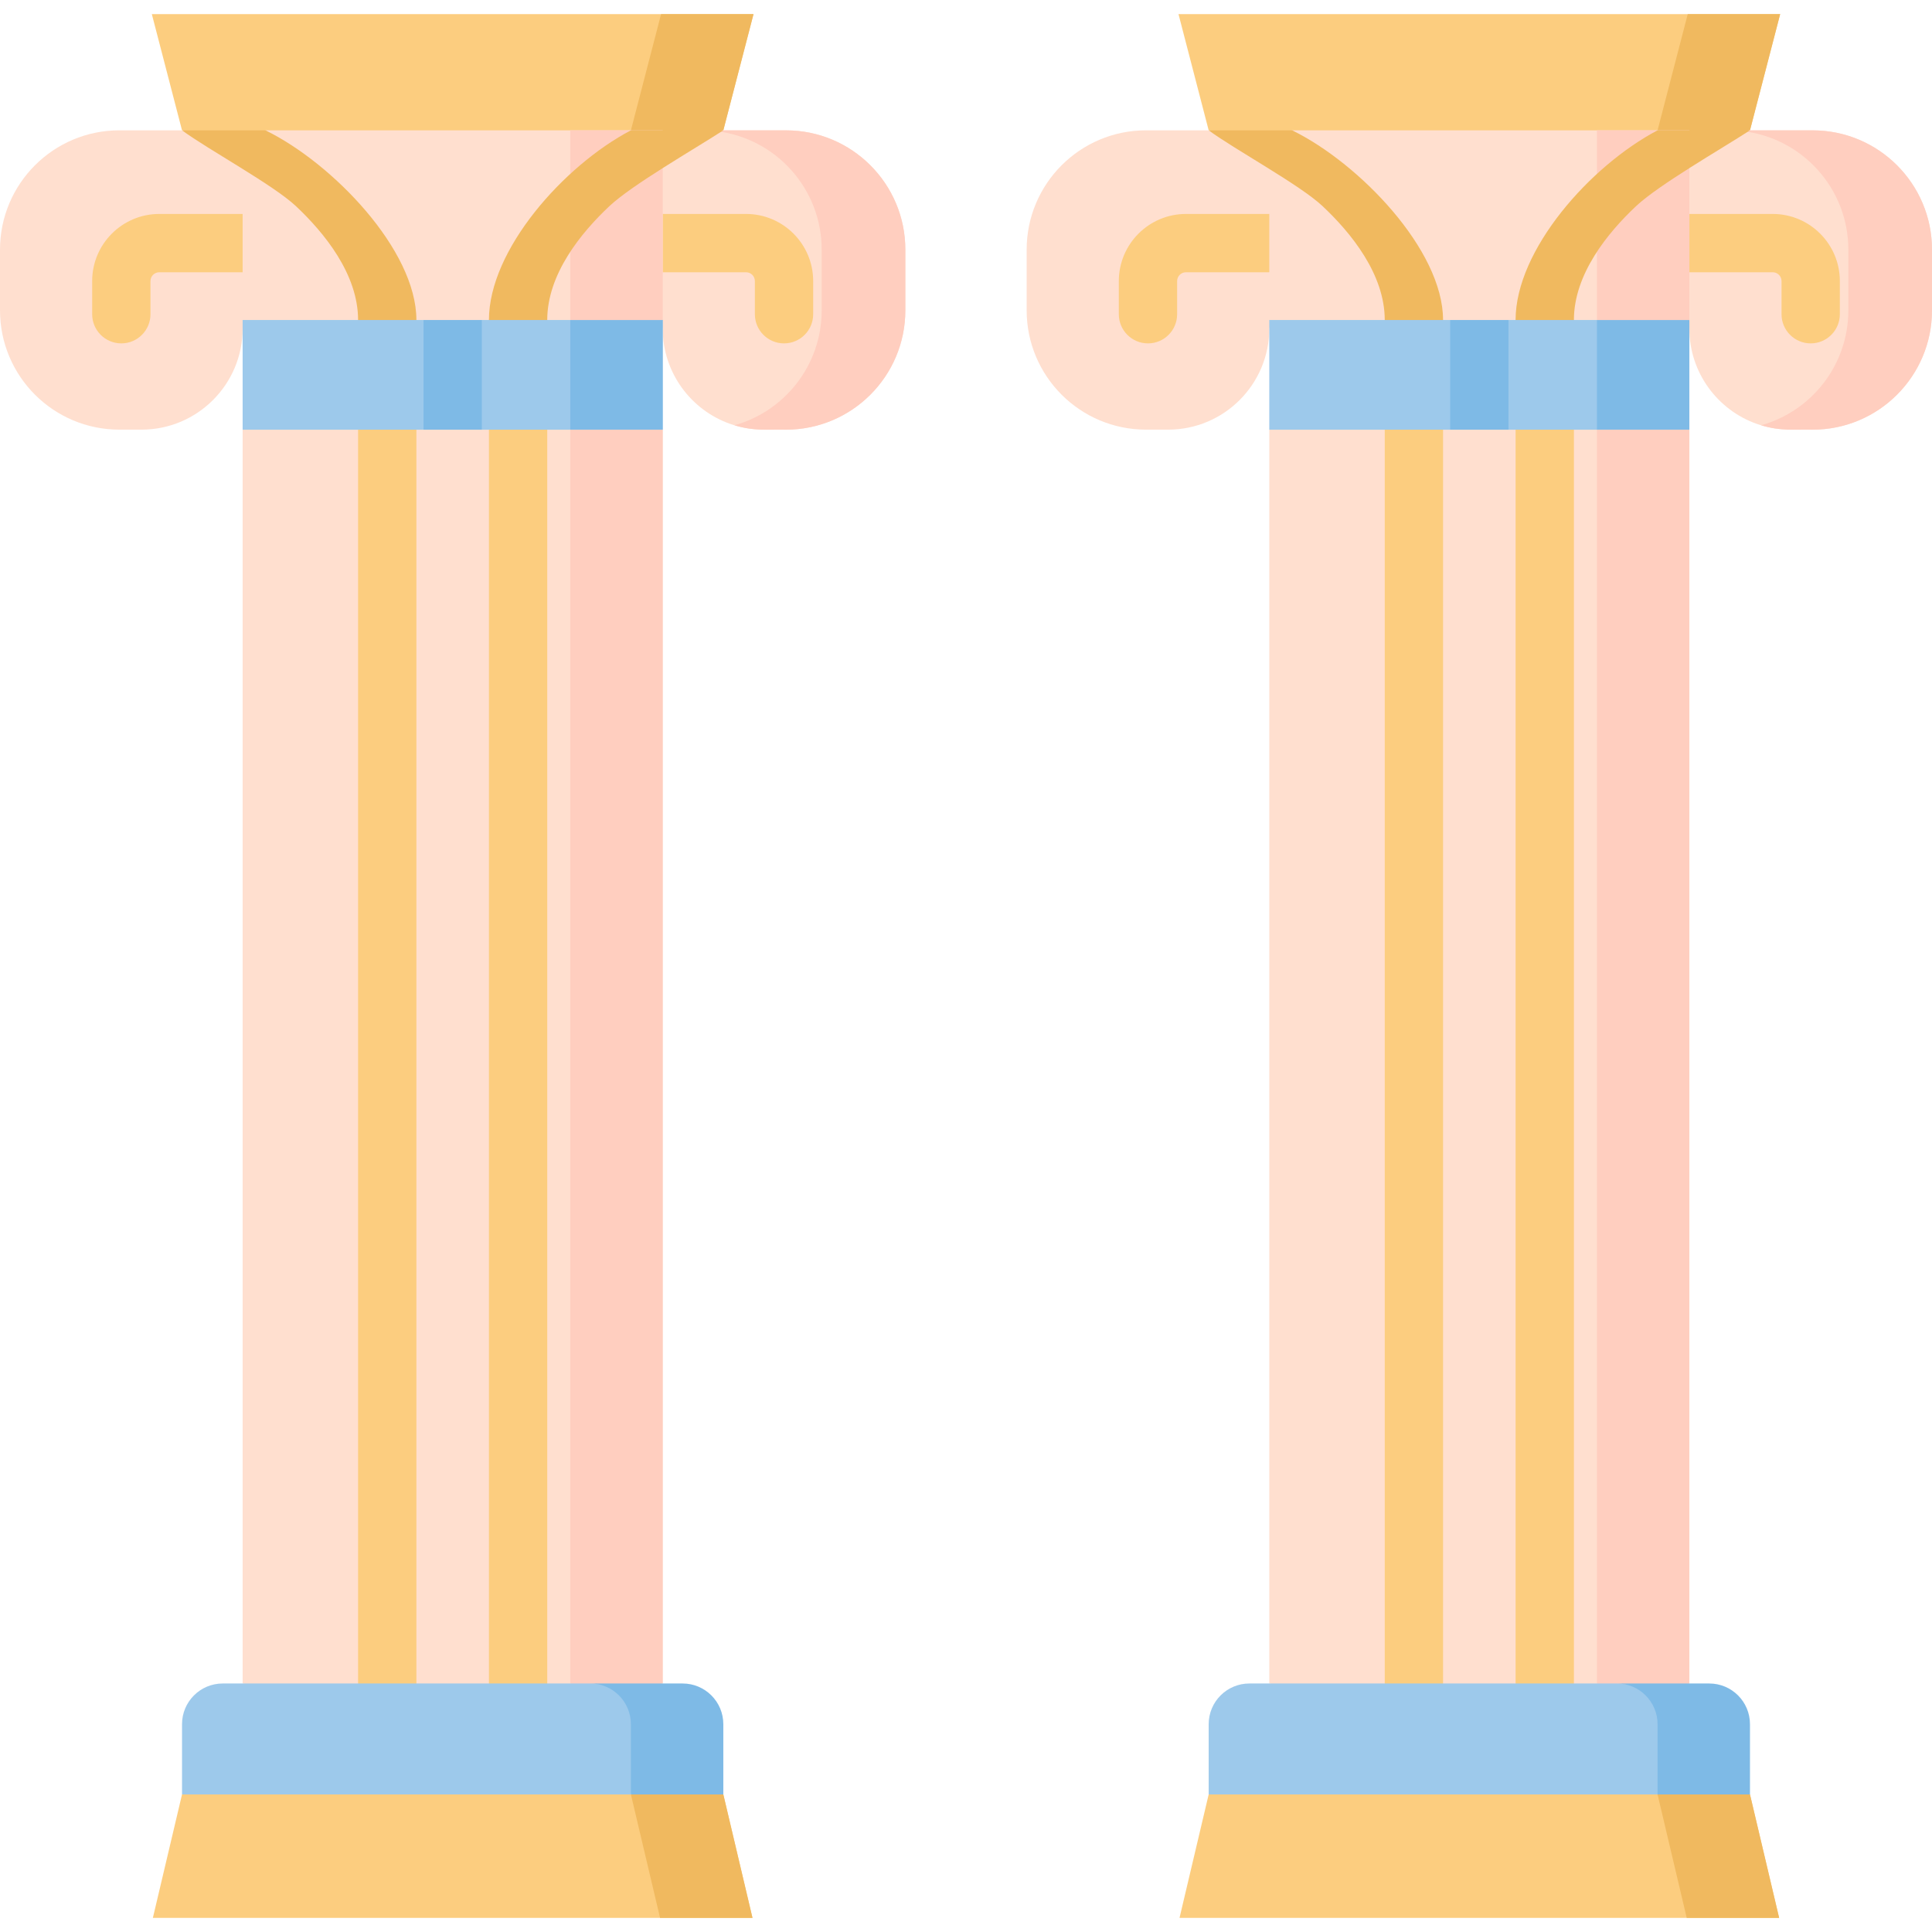 <svg width="200" height="200" viewBox="0 0 200 200" fill="none" xmlns="http://www.w3.org/2000/svg">
<g clip-path="url(#clip0_70_1552)">
<path d="M68.603 174.274L46.86 178.965L25.117 174.274V44.477L46.86 39.979L68.603 44.477V174.274Z" fill="#FFDFCF"/>
<path d="M59.036 44.477V174.274L61.095 175.894L68.603 174.274V44.477L61.119 42.929L59.036 44.477Z" fill="#FFCEBF"/>
<path d="M40.087 177.292C38.42 177.292 37.069 175.941 37.069 174.274V44.477C37.069 42.81 38.42 41.459 40.087 41.459C41.754 41.459 43.105 42.81 43.105 44.477V174.274C43.105 175.941 41.754 177.292 40.087 177.292Z" fill="#FCCD7F"/>
<path d="M53.634 177.292C51.967 177.292 50.616 175.941 50.616 174.274V44.477C50.616 42.81 51.967 41.459 53.634 41.459C55.301 41.459 56.652 42.81 56.652 44.477V174.274C56.652 175.941 55.301 177.292 53.634 177.292Z" fill="#FCCD7F"/>
<path d="M78.003 1.459H15.717L18.843 13.491L46.86 16.865L74.878 13.491L78.003 1.459Z" fill="#FCCD7F"/>
<path d="M68.436 1.459L65.31 13.491L67.101 14.428L74.878 13.491L78.003 1.459H68.436Z" fill="#F0B95F"/>
<path d="M12.357 44.477H14.646C20.429 44.477 25.118 39.789 25.118 34.005L28.136 22.147L27.48 15.505L18.843 13.491H12.357C5.532 13.491 0 19.024 0 25.848V32.121C0 38.945 5.532 44.477 12.357 44.477V44.477Z" fill="#FFDFCF"/>
<path d="M12.559 35.547C10.892 35.547 9.541 34.196 9.541 32.529V29.096C9.541 25.264 12.658 22.148 16.488 22.148H25.117C26.784 22.148 28.136 23.499 28.136 25.166C28.136 26.833 26.784 28.184 25.117 28.184H16.488C15.986 28.184 15.577 28.593 15.577 29.096V32.529C15.577 34.196 14.226 35.547 12.559 35.547V35.547Z" fill="#FCCD7F"/>
<path d="M93.721 25.847V32.121C93.721 38.946 88.188 44.479 81.363 44.479C79.353 44.431 77.942 44.691 75.592 43.883C71.519 42.451 68.602 38.567 68.602 34.004L65.31 22.149L68.602 14.245L73.689 13.634L74.88 13.493H81.363C88.188 13.493 93.721 19.022 93.721 25.847V25.847Z" fill="#FFDFCF"/>
<path d="M93.721 25.847V32.121C93.721 38.946 88.188 44.479 81.363 44.479C79.483 44.435 78.127 44.66 76.031 44.024C81.238 42.572 85.061 37.795 85.061 32.121V25.847C85.061 19.513 80.292 14.294 74.151 13.578L74.88 13.493H81.363C88.188 13.493 93.721 19.022 93.721 25.847Z" fill="#FFCEBF"/>
<path d="M81.162 35.547C79.495 35.547 78.144 34.196 78.144 32.529V29.096C78.144 28.593 77.735 28.184 77.232 28.184H68.603C66.936 28.184 65.585 26.833 65.585 25.166C65.585 23.499 66.936 22.148 68.603 22.148H77.232C81.063 22.148 84.18 25.264 84.18 29.096V32.529C84.18 34.196 82.829 35.547 81.162 35.547Z" fill="#FCCD7F"/>
<path d="M68.602 33.123V44.479H25.117V33.123L46.86 27.175L68.602 33.123Z" fill="#9DC9EB"/>
<path d="M49.878 33.123V44.479H43.842V33.123C43.842 31.457 45.194 30.105 46.86 30.105C48.526 30.105 49.878 31.457 49.878 33.123Z" fill="#7EBAE6"/>
<path d="M59.036 33.124V44.477H68.603V33.124L62.527 31.462L59.036 33.124Z" fill="#7EBAE6"/>
<path d="M68.603 33.124L56.65 33.123L53.634 31.462L50.614 33.123H43.105L40.396 31.897L37.069 33.124H25.117V14.247L27.48 13.491H65.31L68.603 14.247V33.124Z" fill="#FFDFCF"/>
<path d="M59.036 13.491H68.603V33.124H59.036V13.491Z" fill="#FFCEBF"/>
<path d="M61.095 174.274H23.058C20.73 174.274 18.843 176.161 18.843 178.489V185.758L46.86 188.029L65.311 185.758L70.591 176.088C70.591 176.089 63.423 174.274 61.095 174.274V174.274Z" fill="#9DC9EB"/>
<path d="M70.663 174.274H61.095C63.423 174.274 65.31 176.161 65.31 178.489V185.758L67.675 186.342L74.878 185.758V178.489C74.878 176.161 72.991 174.274 70.663 174.274Z" fill="#7EBAE6"/>
<path d="M77.897 198.541H15.824L18.843 185.759H74.878L77.897 198.541Z" fill="#FCCD7F"/>
<path d="M74.878 185.759H65.31L68.33 198.541H77.897L74.878 185.759Z" fill="#F0B95F"/>
<path d="M43.105 33.123H37.069C37.069 28.378 33.568 24.097 30.634 21.34C28.268 19.119 21.591 15.515 18.843 13.491H27.48C34.391 16.865 43.105 25.859 43.105 33.123V33.123Z" fill="#F0B95F"/>
<path d="M74.878 13.493C71.751 15.517 65.455 19.119 63.084 21.34C60.151 24.097 56.65 28.378 56.65 33.123H50.614C50.614 25.859 58.355 17.148 65.31 13.491L74.878 13.493Z" fill="#F0B95F"/>
<path d="M174.883 174.274L153.14 178.965L131.397 174.274V44.477L153.14 39.979L174.883 44.477V174.274Z" fill="#FFDFCF"/>
<path d="M165.315 44.477V174.274L167.375 175.894L174.882 174.274V44.477L167.398 42.929L165.315 44.477Z" fill="#FFCEBF"/>
<path d="M146.366 177.292C144.699 177.292 143.348 175.941 143.348 174.274V44.477C143.348 42.81 144.699 41.459 146.366 41.459C148.033 41.459 149.384 42.81 149.384 44.477V174.274C149.384 175.941 148.033 177.292 146.366 177.292Z" fill="#FCCD7F"/>
<path d="M159.913 177.292C158.246 177.292 156.895 175.941 156.895 174.274V44.477C156.895 42.81 158.246 41.459 159.913 41.459C161.58 41.459 162.931 42.81 162.931 44.477V174.274C162.931 175.941 161.58 177.292 159.913 177.292Z" fill="#FCCD7F"/>
<path d="M184.282 1.459H121.997L125.122 13.491L153.14 16.865L181.157 13.491L184.282 1.459Z" fill="#FCCD7F"/>
<path d="M174.715 1.459L171.59 13.491L173.38 14.428L181.157 13.491L184.282 1.459H174.715Z" fill="#F0B95F"/>
<path d="M118.636 44.477H120.925C126.709 44.477 131.397 39.789 131.397 34.005L134.415 22.147L133.759 15.505L125.122 13.491H118.636C111.812 13.491 106.279 19.023 106.279 25.848V32.121C106.279 38.945 111.812 44.477 118.636 44.477Z" fill="#FFDFCF"/>
<path d="M118.838 35.547C117.171 35.547 115.82 34.196 115.82 32.529V29.096C115.82 25.264 118.937 22.148 122.768 22.148H131.397C133.064 22.148 134.415 23.499 134.415 25.166C134.415 26.833 133.064 28.184 131.397 28.184H122.768C122.265 28.184 121.856 28.593 121.856 29.096V32.529C121.856 34.196 120.505 35.547 118.838 35.547V35.547Z" fill="#FCCD7F"/>
<path d="M200 25.847V32.121C200 38.946 194.467 44.479 187.642 44.479C185.633 44.431 184.221 44.691 181.871 43.883C177.799 42.451 174.881 38.567 174.881 34.004L171.59 22.149L174.881 14.245L179.968 13.634L181.159 13.493H187.642C194.467 13.493 200 19.022 200 25.847V25.847Z" fill="#FFDFCF"/>
<path d="M200 25.847V32.121C200 38.946 194.467 44.479 187.642 44.479C185.763 44.435 184.406 44.66 182.31 44.024C187.517 42.572 191.34 37.795 191.34 32.121V25.847C191.34 19.513 186.571 14.294 180.431 13.578L181.159 13.493H187.642C194.467 13.493 200 19.022 200 25.847Z" fill="#FFCEBF"/>
<path d="M187.441 35.547C185.775 35.547 184.423 34.196 184.423 32.529V29.096C184.423 28.593 184.014 28.184 183.511 28.184H174.882C173.216 28.184 171.864 26.833 171.864 25.166C171.864 23.499 173.216 22.148 174.882 22.148H183.511C187.343 22.148 190.46 25.264 190.46 29.096V32.529C190.46 34.196 189.108 35.547 187.441 35.547Z" fill="#FCCD7F"/>
<path d="M174.881 33.123V44.479H131.396V33.123L153.139 27.175L174.881 33.123Z" fill="#9DC9EB"/>
<path d="M156.157 33.123V44.479H150.121V33.123C150.121 31.457 151.473 30.105 153.139 30.105C154.805 30.105 156.157 31.457 156.157 33.123Z" fill="#7EBAE6"/>
<path d="M165.315 33.124V44.477H174.882V33.124L168.806 31.462L165.315 33.124Z" fill="#7EBAE6"/>
<path d="M174.883 33.124L162.93 33.123L159.913 31.462L156.893 33.123H149.384L146.676 31.897L143.348 33.124H131.397V14.247L133.759 13.491H171.59L174.883 14.247V33.124Z" fill="#FFDFCF"/>
<path d="M165.315 13.491H174.882V33.124H165.315V13.491Z" fill="#FFCEBF"/>
<path d="M167.375 174.274H129.337C127.009 174.274 125.122 176.161 125.122 178.489V185.758L153.14 188.029L176.043 185.758L175.656 176.243C175.656 176.243 169.703 174.274 167.375 174.274V174.274Z" fill="#9DC9EB"/>
<path d="M176.942 174.274H167.375C169.703 174.274 171.59 176.161 171.59 178.489V185.758L173.954 186.342L181.157 185.758V178.489C181.157 176.161 179.27 174.274 176.942 174.274Z" fill="#7EBAE6"/>
<path d="M184.176 198.541H122.103L125.122 185.759H181.157L184.176 198.541Z" fill="#FCCD7F"/>
<path d="M181.157 185.759H171.59L174.609 198.541H184.176L181.157 185.759Z" fill="#F0B95F"/>
<path d="M149.384 33.123H143.348C143.348 28.378 139.847 24.097 136.913 21.34C134.547 19.119 127.871 15.515 125.122 13.491H133.759C140.67 16.865 149.384 25.859 149.384 33.123Z" fill="#F0B95F"/>
<path d="M181.157 13.493C178.031 15.517 171.734 19.119 169.364 21.34C166.431 24.097 162.93 28.378 162.93 33.123H156.893C156.893 25.859 164.634 17.148 171.59 13.491L181.157 13.493Z" fill="#F0B95F"/>
</g>
<defs>
<clipPath id="clip0_70_1552">
<rect width="200" height="200" fill="white"/>
</clipPath>
</defs>
</svg>
